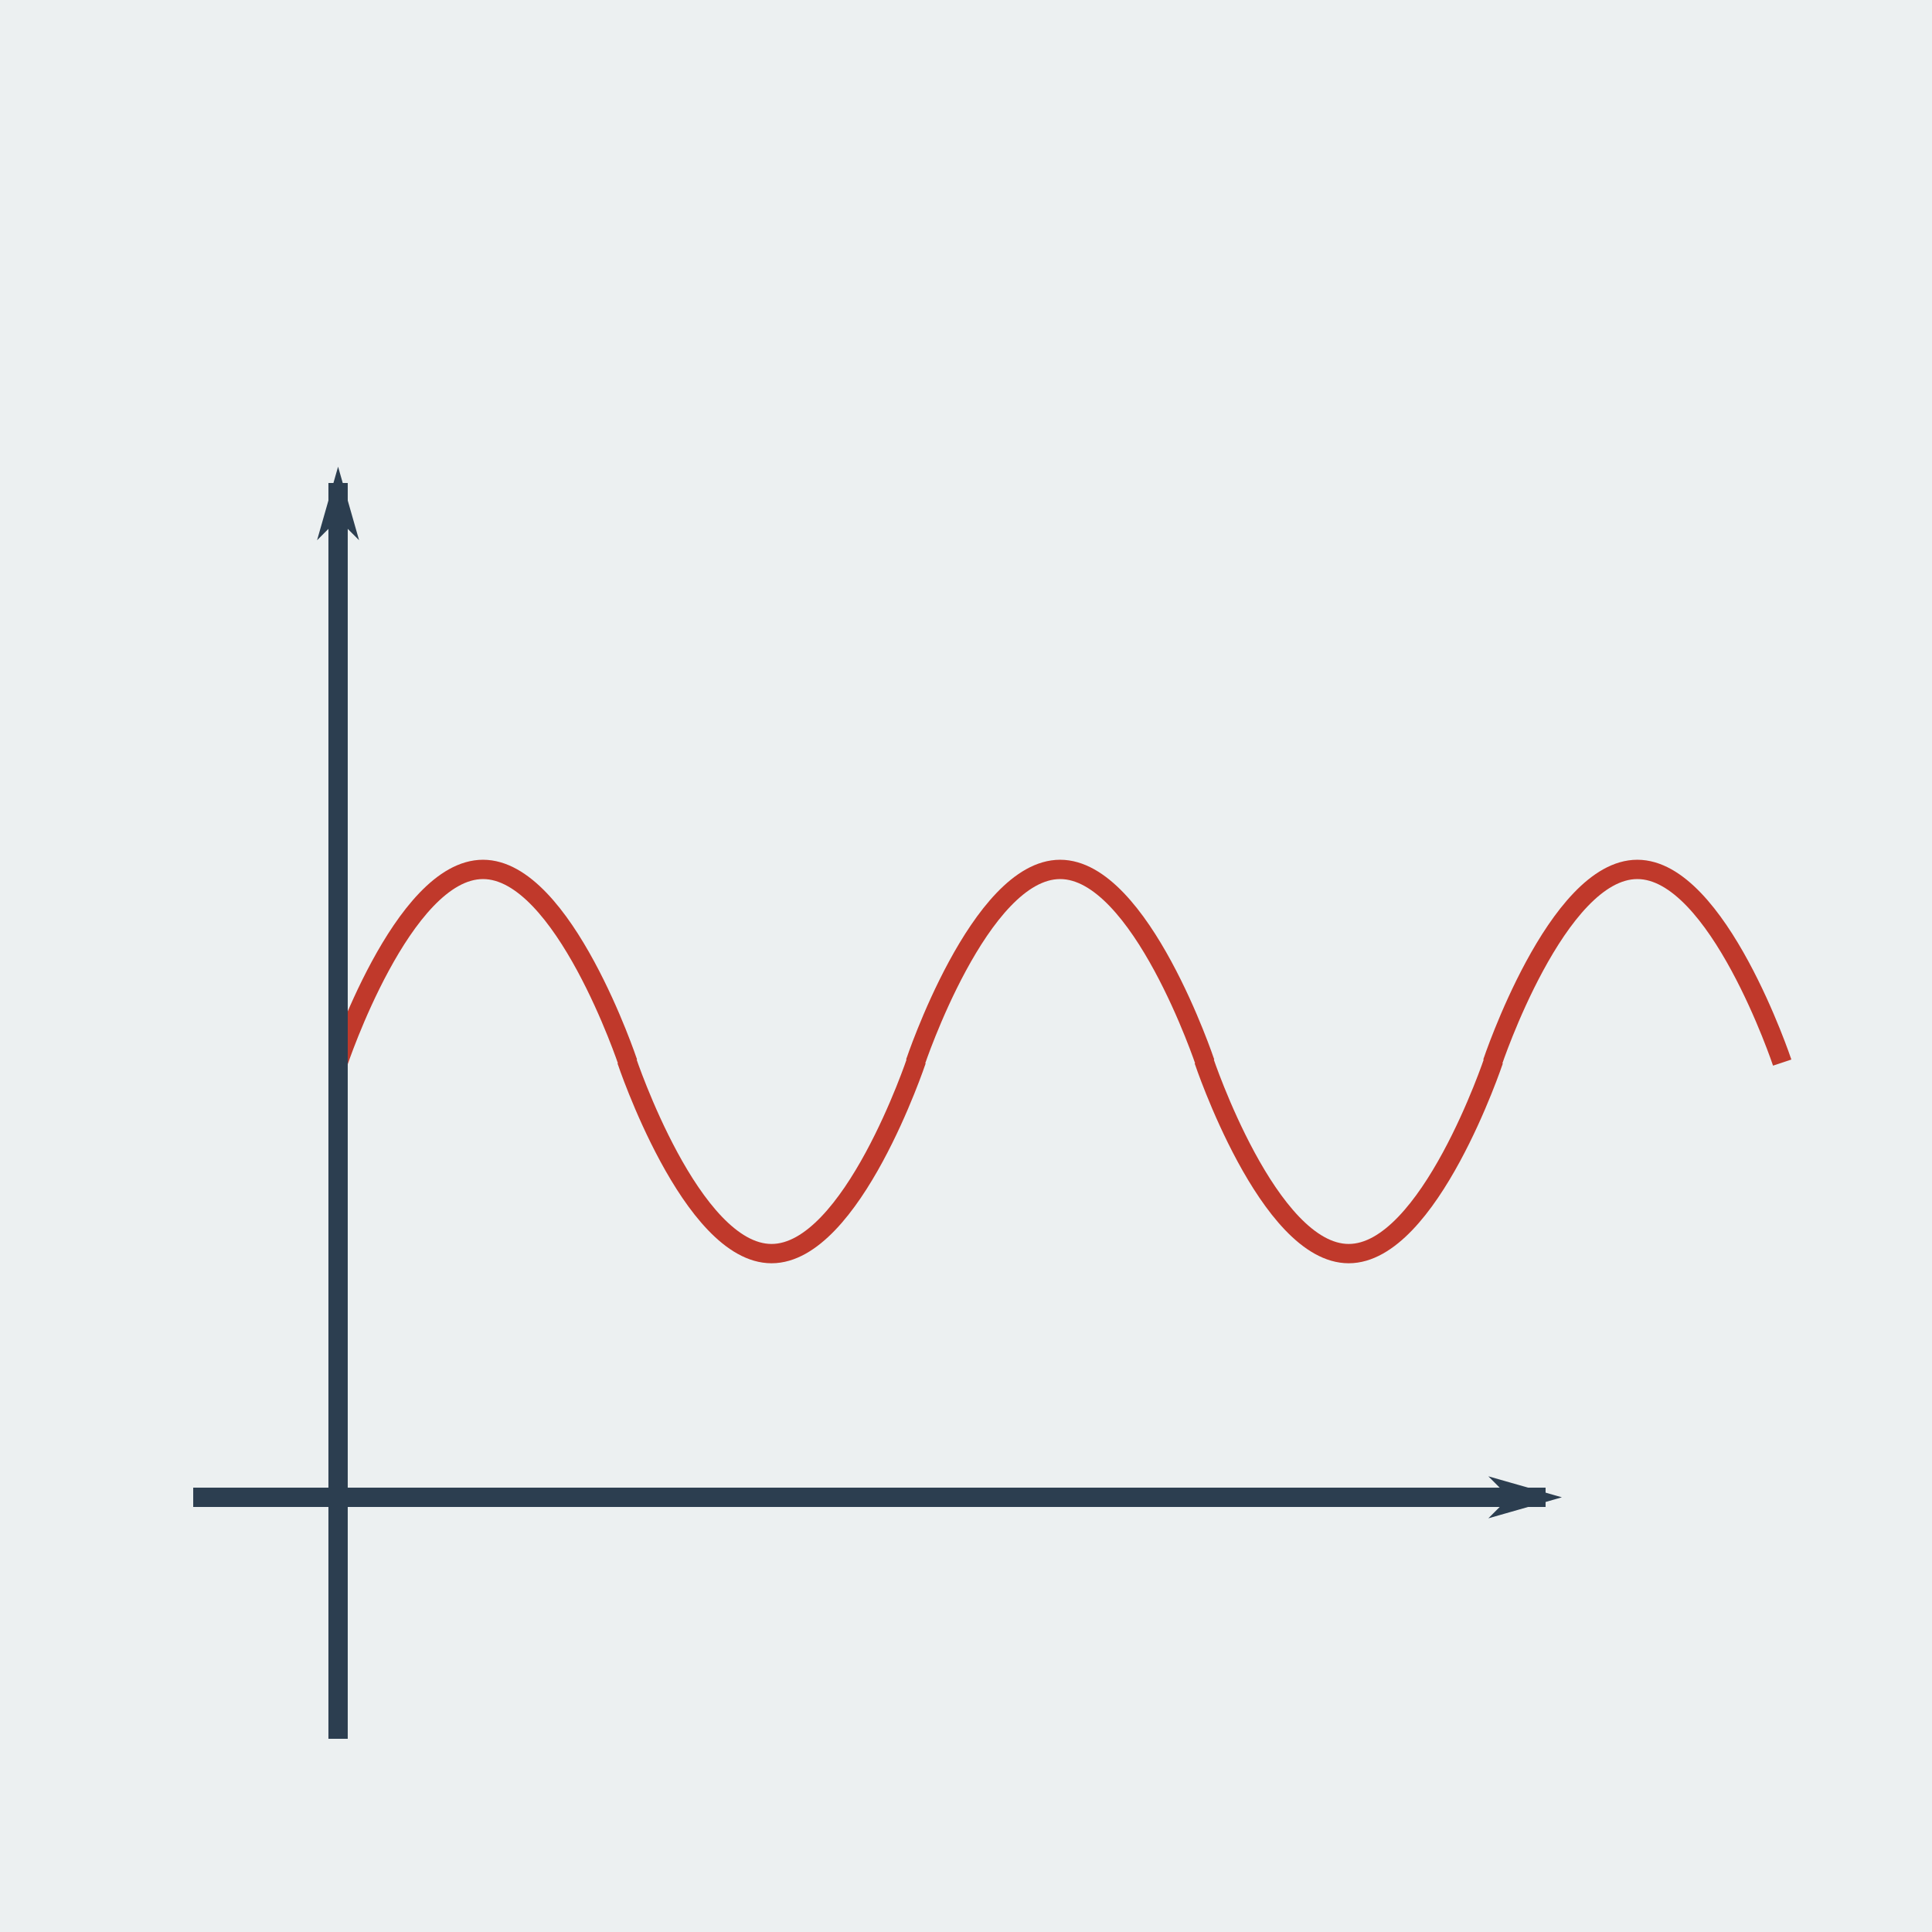<svg height="200" viewBox="0 0 52.917 52.917" width="200" xmlns="http://www.w3.org/2000/svg"><marker id="b" orient="auto" overflow="visible" refX="0" refY="0"><path d="M-4 0l-2 2 7-2-7-2z" fill="#2c3e50" fill-rule="evenodd" stroke="#2c3e50" stroke-width=".4pt"/></marker><marker id="a" orient="auto" overflow="visible" refX="0" refY="0"><path d="M-4 0l-2 2 7-2-7-2z" fill="#2c3e50" fill-rule="evenodd" stroke="#2c3e50" stroke-width=".4pt"/></marker><path d="M0 0h52.917v52.917H0z" fill="#ecf0f1" fill-rule="evenodd"/><g fill="none" stroke-width=".529"><path d="M9.26 29.104s1.764-5.291 3.97-5.291 3.968 5.291 3.968 5.291" stroke="#c0392b"/><path d="M17.165 29.044s1.763 5.292 3.968 5.292 3.969-5.292 3.969-5.292" stroke="#c0392b"/><path d="M9.26 291.708v-34.396" marker-end="url(#a)" stroke="#2c3e50" transform="translate(0 -244.083)"/><path d="M5.292 285.094h37.041" marker-end="url(#b)" stroke="#2c3e50" transform="translate(0 -244.083)"/><g stroke="#c0392b"><path d="M25.069 29.104s1.763-5.291 3.968-5.291 3.97 5.291 3.97 5.291"/><path d="M32.973 29.044s1.764 5.292 3.968 5.292 3.97-5.292 3.97-5.292"/></g><path d="M40.877 29.104s1.764-5.291 3.969-5.291 3.968 5.291 3.968 5.291" stroke="#c0392b"/></g></svg>